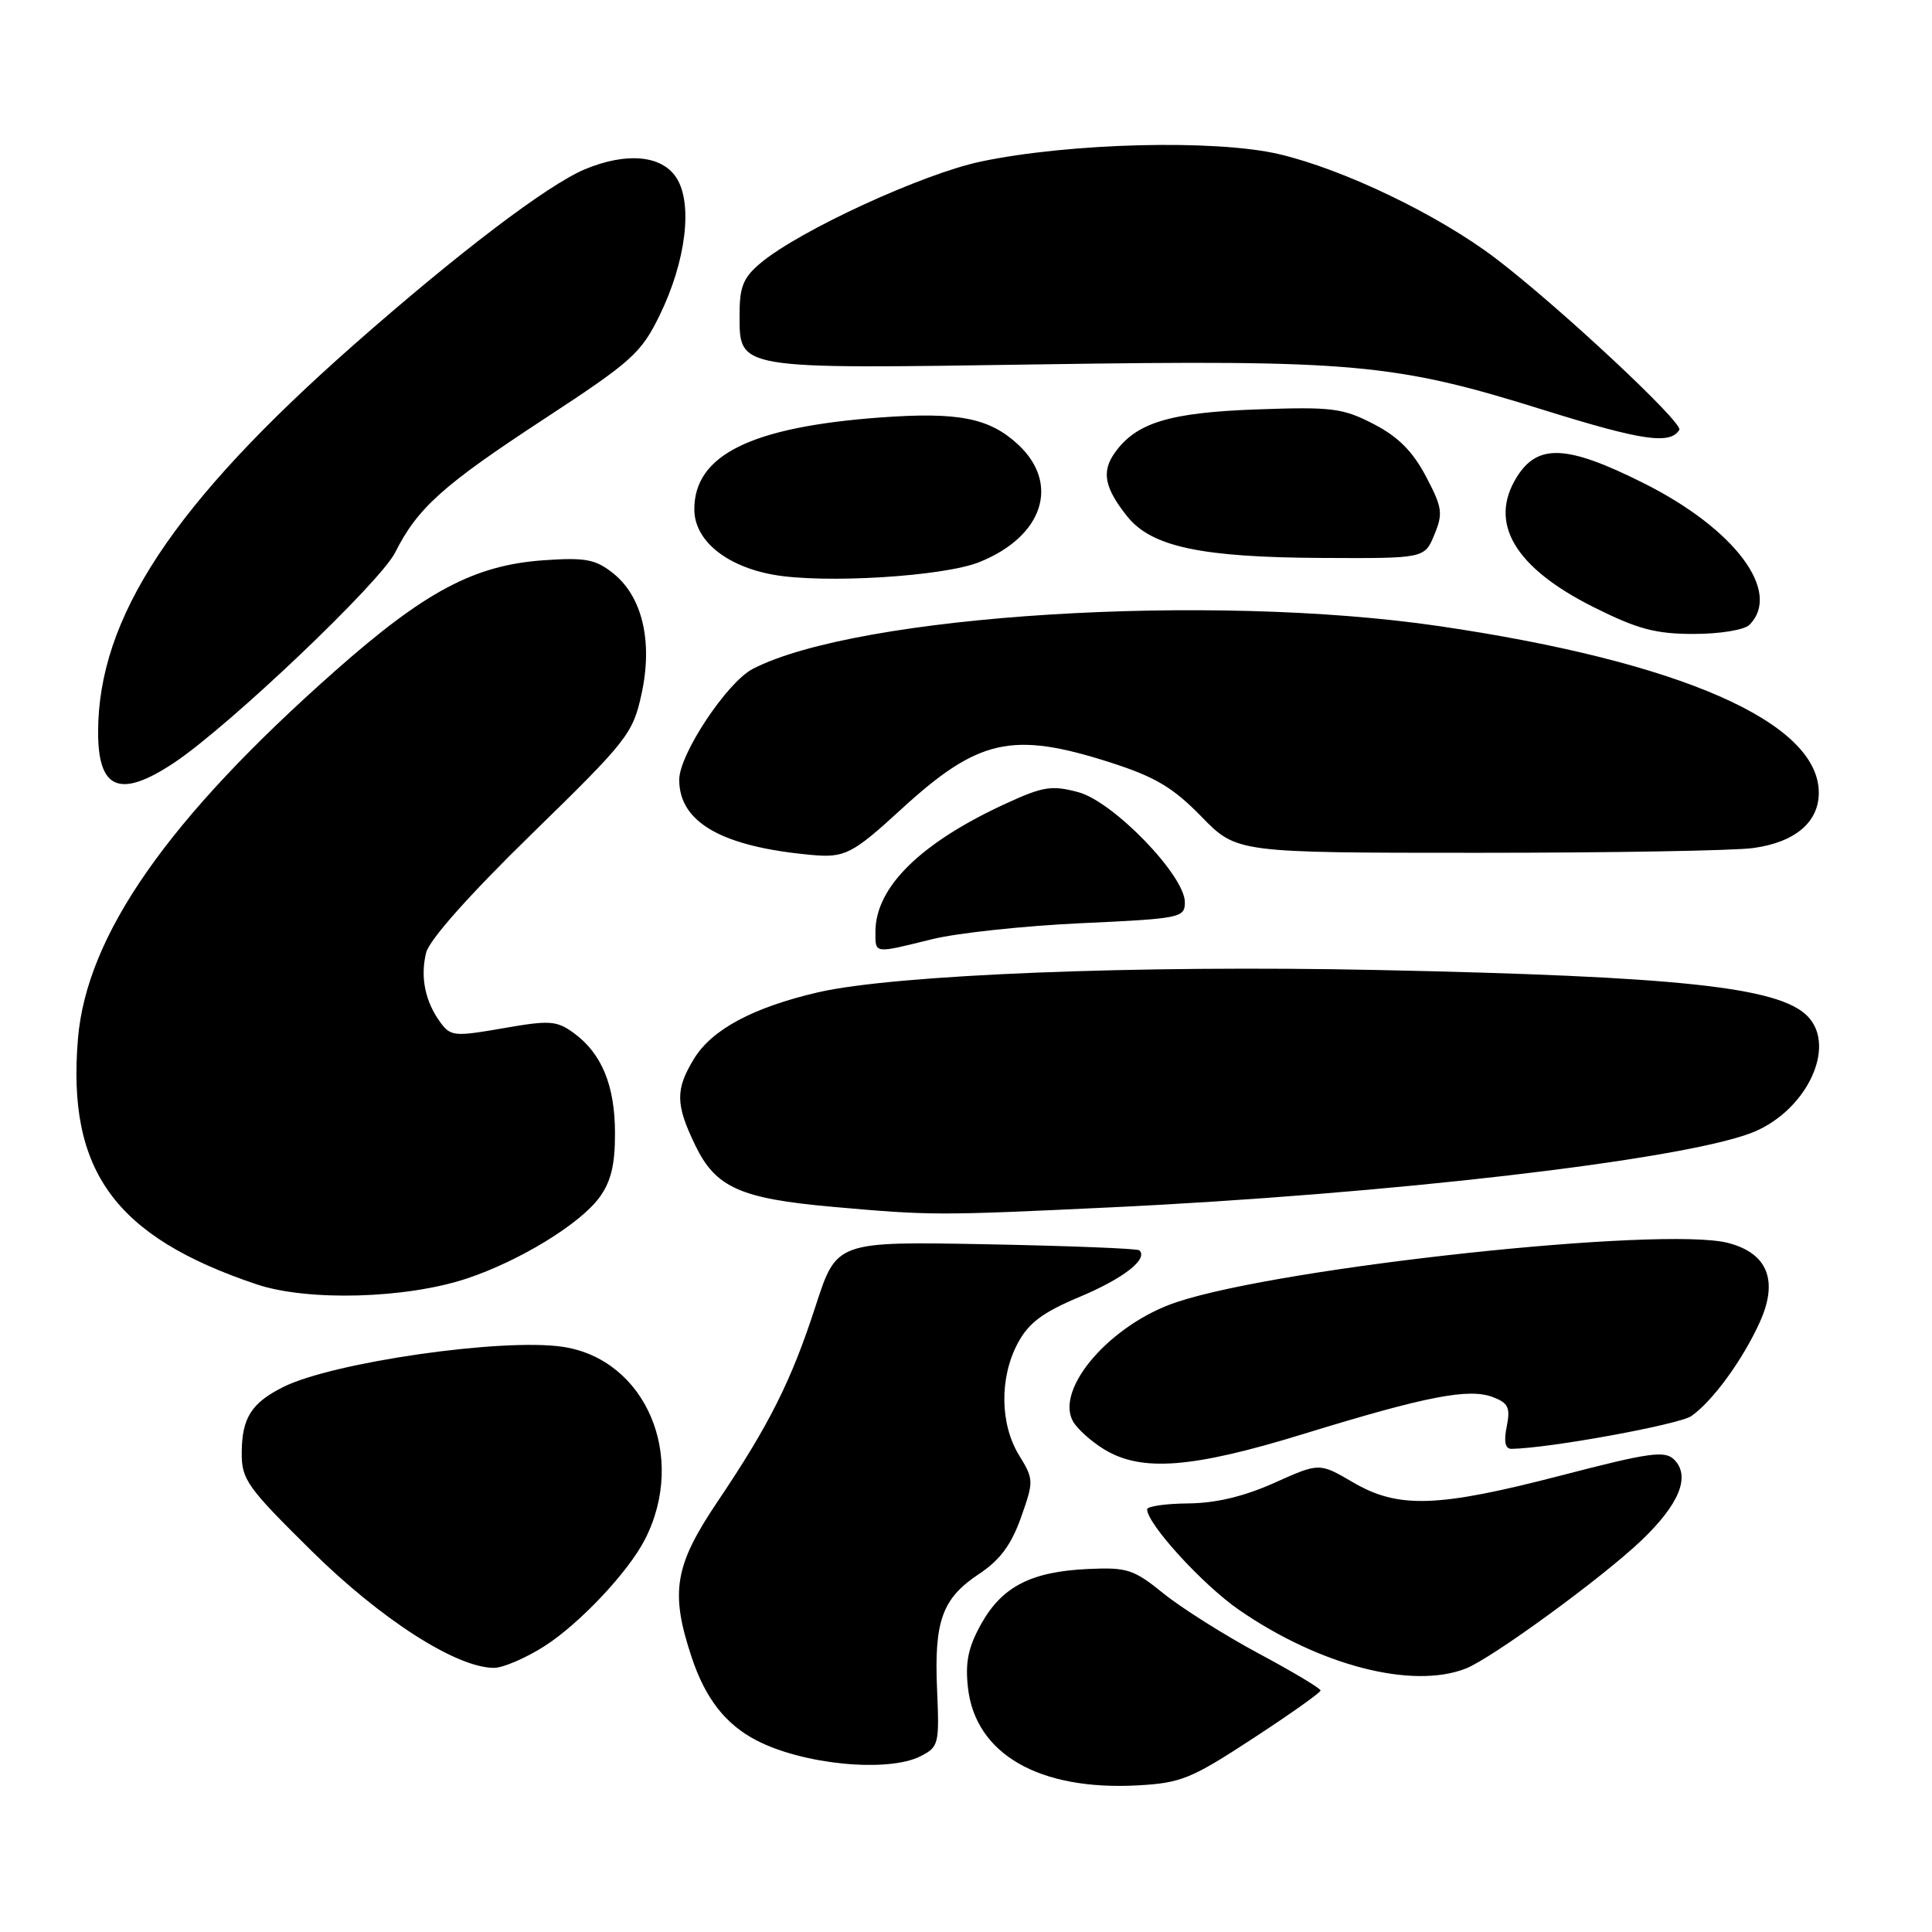 <?xml version="1.0" encoding="UTF-8" standalone="no"?>
<!DOCTYPE svg PUBLIC "-//W3C//DTD SVG 1.1//EN" "http://www.w3.org/Graphics/SVG/1.1/DTD/svg11.dtd" >
<svg xmlns="http://www.w3.org/2000/svg" xmlns:xlink="http://www.w3.org/1999/xlink" version="1.1" viewBox="0 0 256 256">
 <g >
 <path fill="currentColor"
d=" M 166.01 230.36 C 170.94 227.14 174.98 224.28 174.98 224.00 C 174.99 223.72 171.29 221.51 166.75 219.08 C 162.21 216.64 156.56 213.07 154.18 211.15 C 150.23 207.95 149.36 207.66 144.18 207.90 C 136.66 208.24 132.81 210.21 130.04 215.13 C 128.29 218.26 127.88 220.22 128.26 223.64 C 129.25 232.43 137.70 237.29 150.77 236.57 C 156.48 236.26 157.86 235.69 166.01 230.36 Z  M 122.00 232.70 C 124.38 231.48 124.48 231.07 124.17 223.96 C 123.76 214.79 124.84 211.80 129.71 208.57 C 132.49 206.73 133.99 204.72 135.28 201.09 C 137.00 196.24 136.99 196.03 135.02 192.81 C 132.49 188.66 132.43 182.54 134.86 177.98 C 136.31 175.28 138.15 173.90 143.11 171.82 C 148.88 169.40 152.20 166.80 150.96 165.67 C 150.71 165.44 141.58 165.08 130.68 164.87 C 110.85 164.50 110.85 164.50 108.09 173.00 C 104.85 182.99 101.95 188.77 95.06 199.00 C 89.37 207.45 88.78 210.97 91.64 219.57 C 93.45 225.04 96.12 228.47 100.22 230.60 C 106.42 233.83 117.66 234.91 122.00 232.70 Z  M 194.18 221.11 C 197.58 219.81 212.28 209.09 217.50 204.11 C 222.53 199.31 224.03 195.61 221.84 193.41 C 220.61 192.18 218.59 192.46 206.96 195.48 C 190.49 199.76 185.28 199.94 179.25 196.40 C 174.82 193.81 174.82 193.81 168.85 196.49 C 164.83 198.29 161.10 199.18 157.44 199.21 C 154.45 199.24 152.00 199.59 152.00 199.99 C 152.00 201.93 159.41 210.04 164.21 213.34 C 174.87 220.69 187.07 223.85 194.18 221.11 Z  M 72.09 218.16 C 76.75 215.20 83.23 208.33 85.45 204.00 C 91.08 193.01 85.58 180.11 74.57 178.46 C 66.60 177.26 44.04 180.51 37.50 183.80 C 33.32 185.90 32.07 187.88 32.03 192.42 C 32.00 196.05 32.68 197.00 41.25 205.47 C 50.47 214.58 60.48 221.00 65.46 221.00 C 66.64 221.00 69.63 219.72 72.09 218.16 Z  M 172.81 189.98 C 188.97 185.01 194.62 183.91 197.80 185.12 C 199.86 185.90 200.15 186.51 199.65 189.02 C 199.24 191.03 199.45 191.99 200.28 191.98 C 205.27 191.91 222.50 188.76 224.12 187.63 C 226.93 185.66 230.88 180.25 233.16 175.24 C 235.68 169.71 234.24 166.07 229.00 164.70 C 220.43 162.46 170.08 167.85 155.97 172.52 C 147.27 175.39 139.81 183.91 142.15 188.29 C 142.69 189.29 144.56 190.98 146.31 192.05 C 151.27 195.07 157.98 194.55 172.81 189.98 Z  M 61.86 169.41 C 68.85 167.08 76.80 162.22 79.42 158.68 C 80.95 156.59 81.50 154.36 81.49 150.18 C 81.49 143.83 79.73 139.57 76.00 136.86 C 73.74 135.23 72.83 135.17 66.65 136.25 C 60.23 137.37 59.70 137.32 58.35 135.47 C 56.33 132.71 55.67 129.47 56.46 126.25 C 56.88 124.54 62.18 118.58 70.46 110.50 C 83.14 98.13 83.85 97.23 85.00 91.99 C 86.53 85.02 85.12 79.04 81.23 75.95 C 78.89 74.10 77.57 73.85 72.00 74.24 C 62.85 74.89 56.31 78.36 44.37 88.93 C 22.25 108.49 11.48 123.91 10.33 137.63 C 8.86 155.14 15.21 163.87 34.00 170.18 C 40.77 172.45 53.80 172.09 61.86 169.41 Z  M 147.00 159.99 C 183.75 158.25 222.39 153.77 231.98 150.15 C 239.30 147.38 243.51 138.65 239.47 134.61 C 235.64 130.78 222.40 129.37 182.50 128.53 C 150.71 127.86 118.48 129.15 108.38 131.49 C 99.78 133.49 94.33 136.41 91.96 140.29 C 89.47 144.38 89.50 146.33 92.14 151.79 C 94.84 157.36 98.10 158.82 110.32 159.91 C 123.35 161.07 124.25 161.07 147.00 159.99 Z  M 123.50 124.45 C 126.80 123.63 135.69 122.68 143.25 122.33 C 156.45 121.72 157.00 121.61 157.00 119.55 C 157.00 116.01 147.53 106.22 142.89 104.97 C 139.40 104.03 138.22 104.21 133.43 106.41 C 122.05 111.61 116.00 117.53 116.00 123.45 C 116.00 126.41 115.72 126.37 123.50 124.45 Z  M 119.32 107.32 C 129.61 97.87 134.10 96.86 147.12 101.03 C 153.07 102.94 155.41 104.33 159.19 108.20 C 163.87 113.00 163.87 113.00 195.80 113.00 C 213.35 113.00 229.79 112.72 232.31 112.37 C 237.85 111.61 241.00 108.95 241.00 105.04 C 241.00 95.69 222.68 87.66 190.67 82.96 C 160.41 78.52 113.66 81.44 99.75 88.63 C 96.34 90.39 90.00 99.94 90.00 103.32 C 90.00 108.97 95.65 112.20 107.50 113.28 C 111.91 113.69 112.93 113.18 119.32 107.32 Z  M 23.08 101.06 C 30.34 96.23 50.36 77.19 52.36 73.21 C 55.33 67.30 58.69 64.29 72.12 55.50 C 83.71 47.91 84.95 46.80 87.39 41.81 C 90.91 34.62 91.84 26.93 89.61 23.53 C 87.67 20.56 83.00 20.14 77.50 22.43 C 72.55 24.51 60.73 33.48 46.82 45.74 C 22.94 66.79 13.00 81.85 13.00 97.02 C 13.00 104.66 15.91 105.83 23.08 101.06 Z  M 231.80 82.80 C 236.15 78.45 229.91 70.08 217.77 64.01 C 207.61 58.92 203.74 58.75 200.96 63.25 C 197.21 69.32 200.71 75.21 211.16 80.45 C 217.00 83.37 219.37 84.00 224.43 84.00 C 227.90 84.00 231.13 83.47 231.80 82.80 Z  M 129.77 74.48 C 138.20 71.10 140.50 64.14 134.93 58.93 C 131.11 55.37 126.98 54.56 116.61 55.32 C 99.49 56.59 92.00 60.29 92.00 67.49 C 92.00 71.57 96.15 75.01 102.45 76.15 C 109.13 77.36 125.04 76.39 129.77 74.48 Z  M 190.06 70.85 C 191.23 68.02 191.12 67.25 188.93 63.10 C 187.18 59.79 185.24 57.85 182.00 56.18 C 177.91 54.07 176.49 53.89 166.50 54.25 C 154.90 54.67 150.50 56.02 147.67 60.06 C 145.94 62.53 146.37 64.68 149.36 68.42 C 152.57 72.45 159.14 73.85 175.13 73.93 C 188.76 74.00 188.76 74.00 190.06 70.85 Z  M 222.52 56.96 C 223.09 56.05 206.50 40.56 198.16 34.22 C 190.59 28.47 178.08 22.45 169.50 20.43 C 161.09 18.45 141.81 18.93 130.00 21.40 C 122.28 23.02 105.98 30.52 100.80 34.84 C 98.52 36.74 98.00 37.98 98.00 41.53 C 98.00 49.03 97.12 48.89 137.84 48.28 C 179.37 47.66 184.79 48.15 204.50 54.31 C 217.56 58.39 221.30 58.94 222.52 56.96 Z "/>
</g>
</svg>